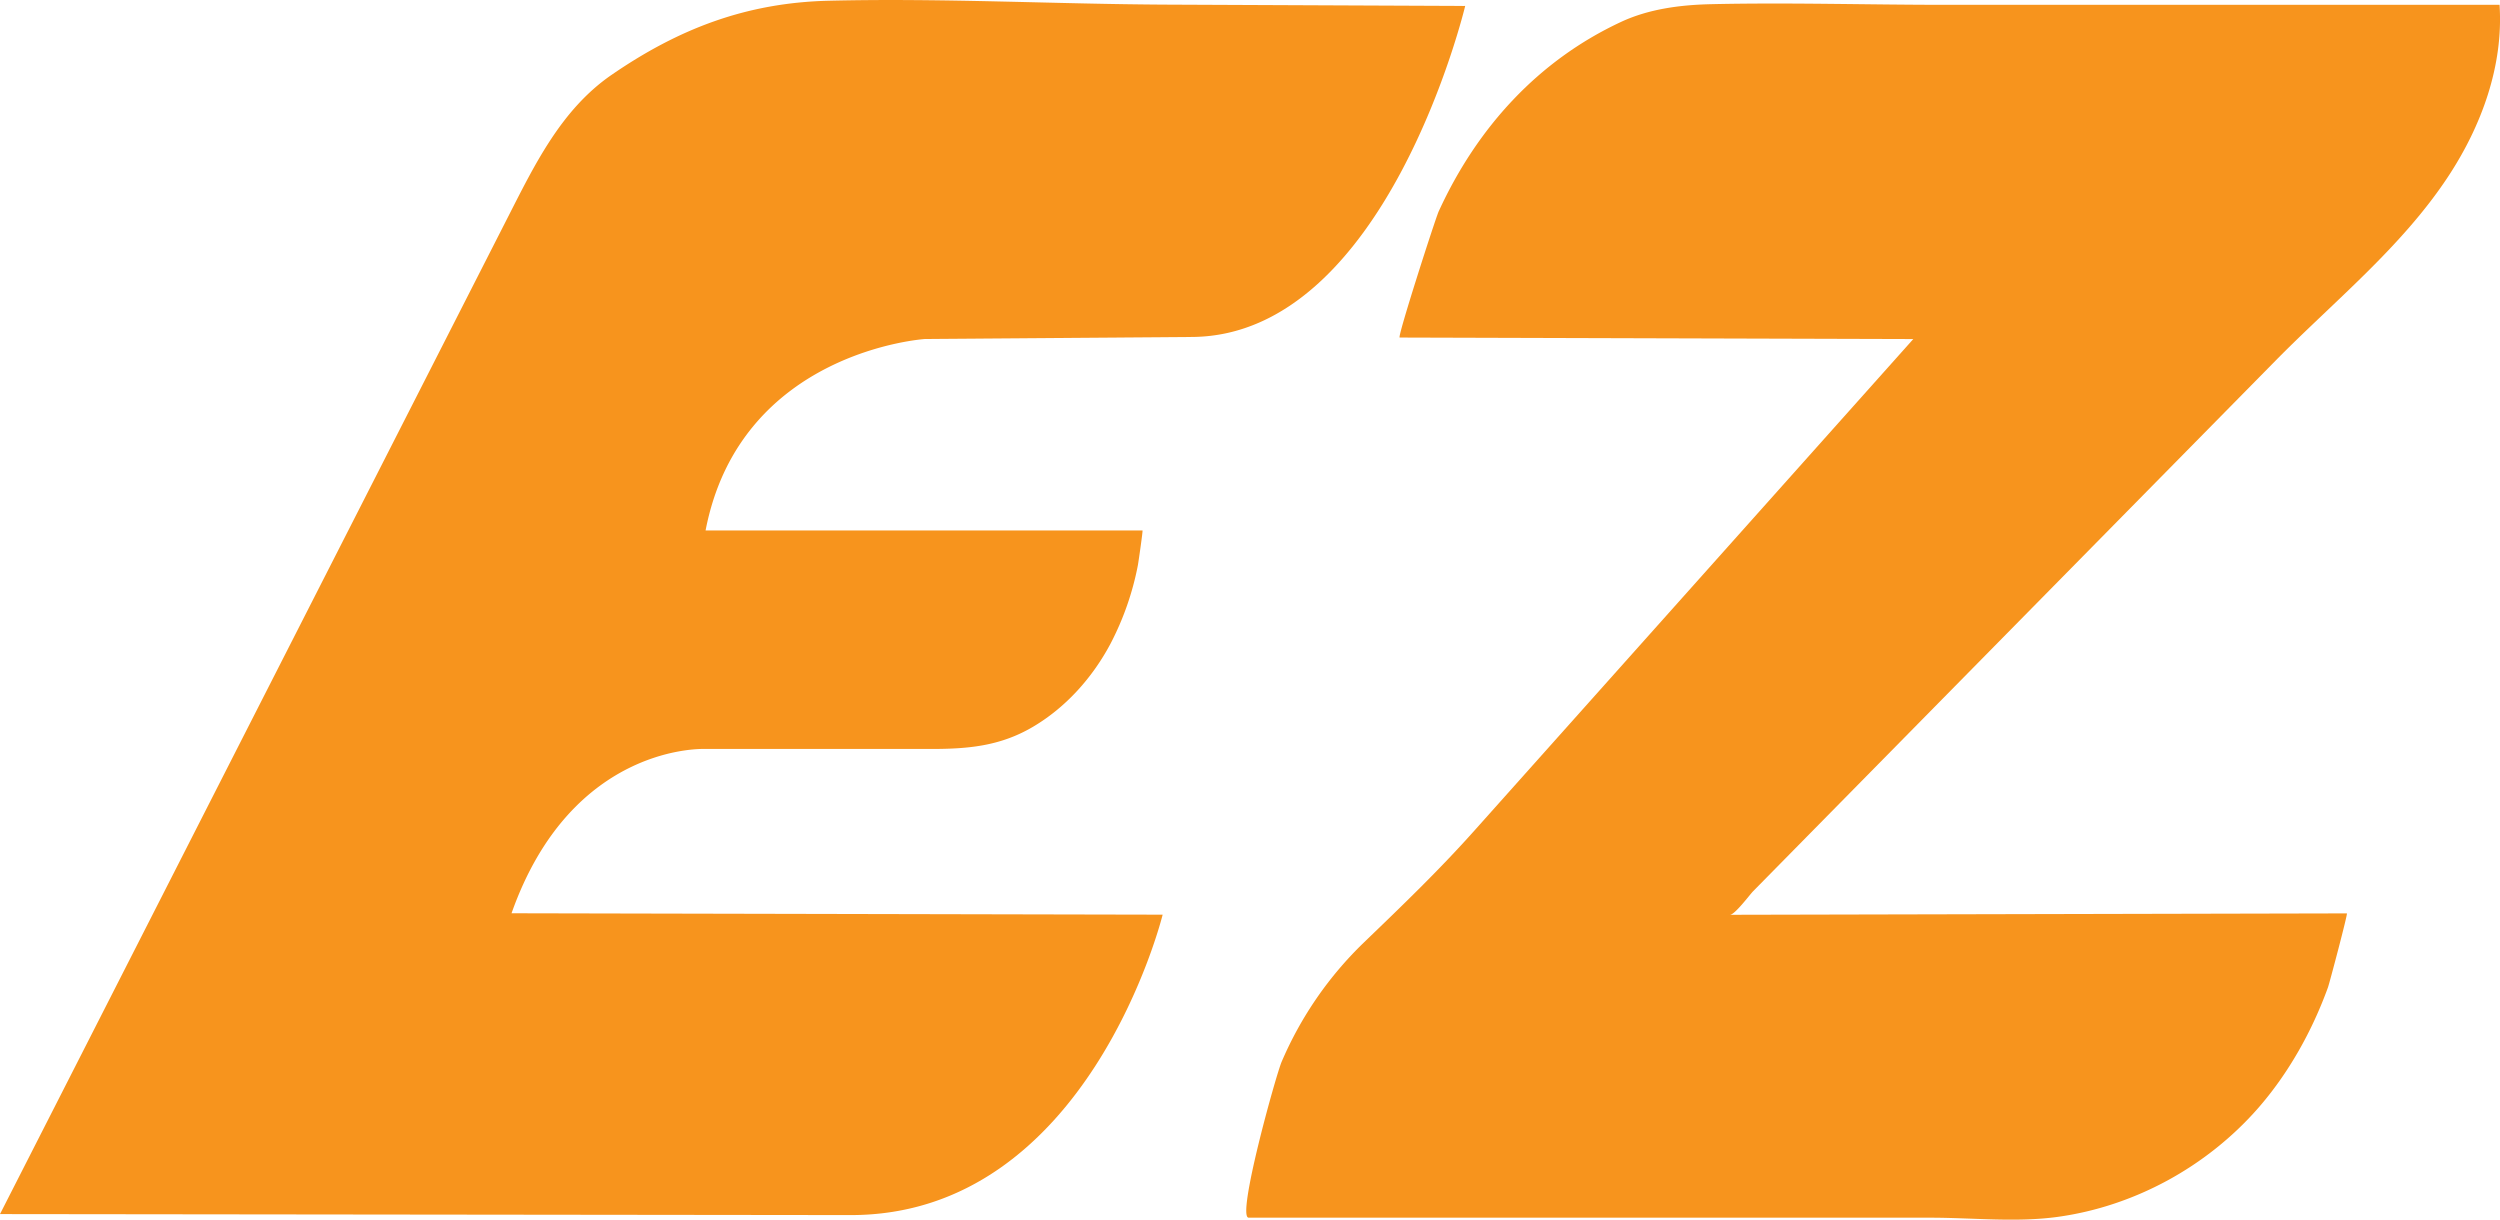 <svg xmlns="http://www.w3.org/2000/svg" viewBox="0 0 1780.29 868.49"><defs><style>.cls-1{fill:#f7941d;}</style></defs><g id="Layer_3"><path class="cls-1" d="M1082,816.42c-1.85,0,25.47-84.76,27.8-89.85,27.16-59.27,70.5-107.26,129.91-134.94,19.91-9.27,42.35-12.11,64.1-12.6,55.53-1.26,111.23.46,166.82.46h313.1q40.76,0,81.52,0c2.87,43.27-12.8,86.22-36.68,122.41-33.08,50.14-81.16,88.64-123.06,131.21L1603.61,936.59l-226,229.53-43.93,44.62c-2.28,2.32-13,16.74-16.49,16.75l439.34-1c.79,0-12.43,49.84-13.47,52.69-11.3,31.16-28.11,61.32-50,86.29-36.36,41.38-87.78,69.58-142.42,77.13-29.43,4.07-60.94.58-90.78.58H974.48c-8.88,0,19.41-101.54,23.52-111.13a260.06,260.06,0,0,1,58.47-84.78c27.19-26.17,53.58-51.53,78.82-79.81l203-227.35,109.47-122.61Z" transform="translate(-85.28 -576.05)"/></g><g id="Layer_2"><path class="cls-1" d="M85.28,1440.62l43.18-84.74,102-200.24L350.29,920.46l96.57-189.55C466,693.38,485,654,520.77,629.38c47.84-32.9,95.81-51.31,154.34-52.8,80.32-2,161.34,2.41,241.74,2.77l208.9.92a28.68,28.68,0,0,0,2.92,0S1072.81,814.59,934.61,816l-190.37,1.44s-131.8,8.24-156.51,136.37H898.87c.39,0-3,23.36-3.27,24.65a204,204,0,0,1-19.52,56c-12.76,24-31.66,45.28-55.21,59.17s-46.55,15.78-73,15.77H587.73s-95.13-4.82-138.18,117l463.67,1s-52.74,214.72-223,213.93Z" transform="translate(-85.28 -576.05)"/></g></svg>
